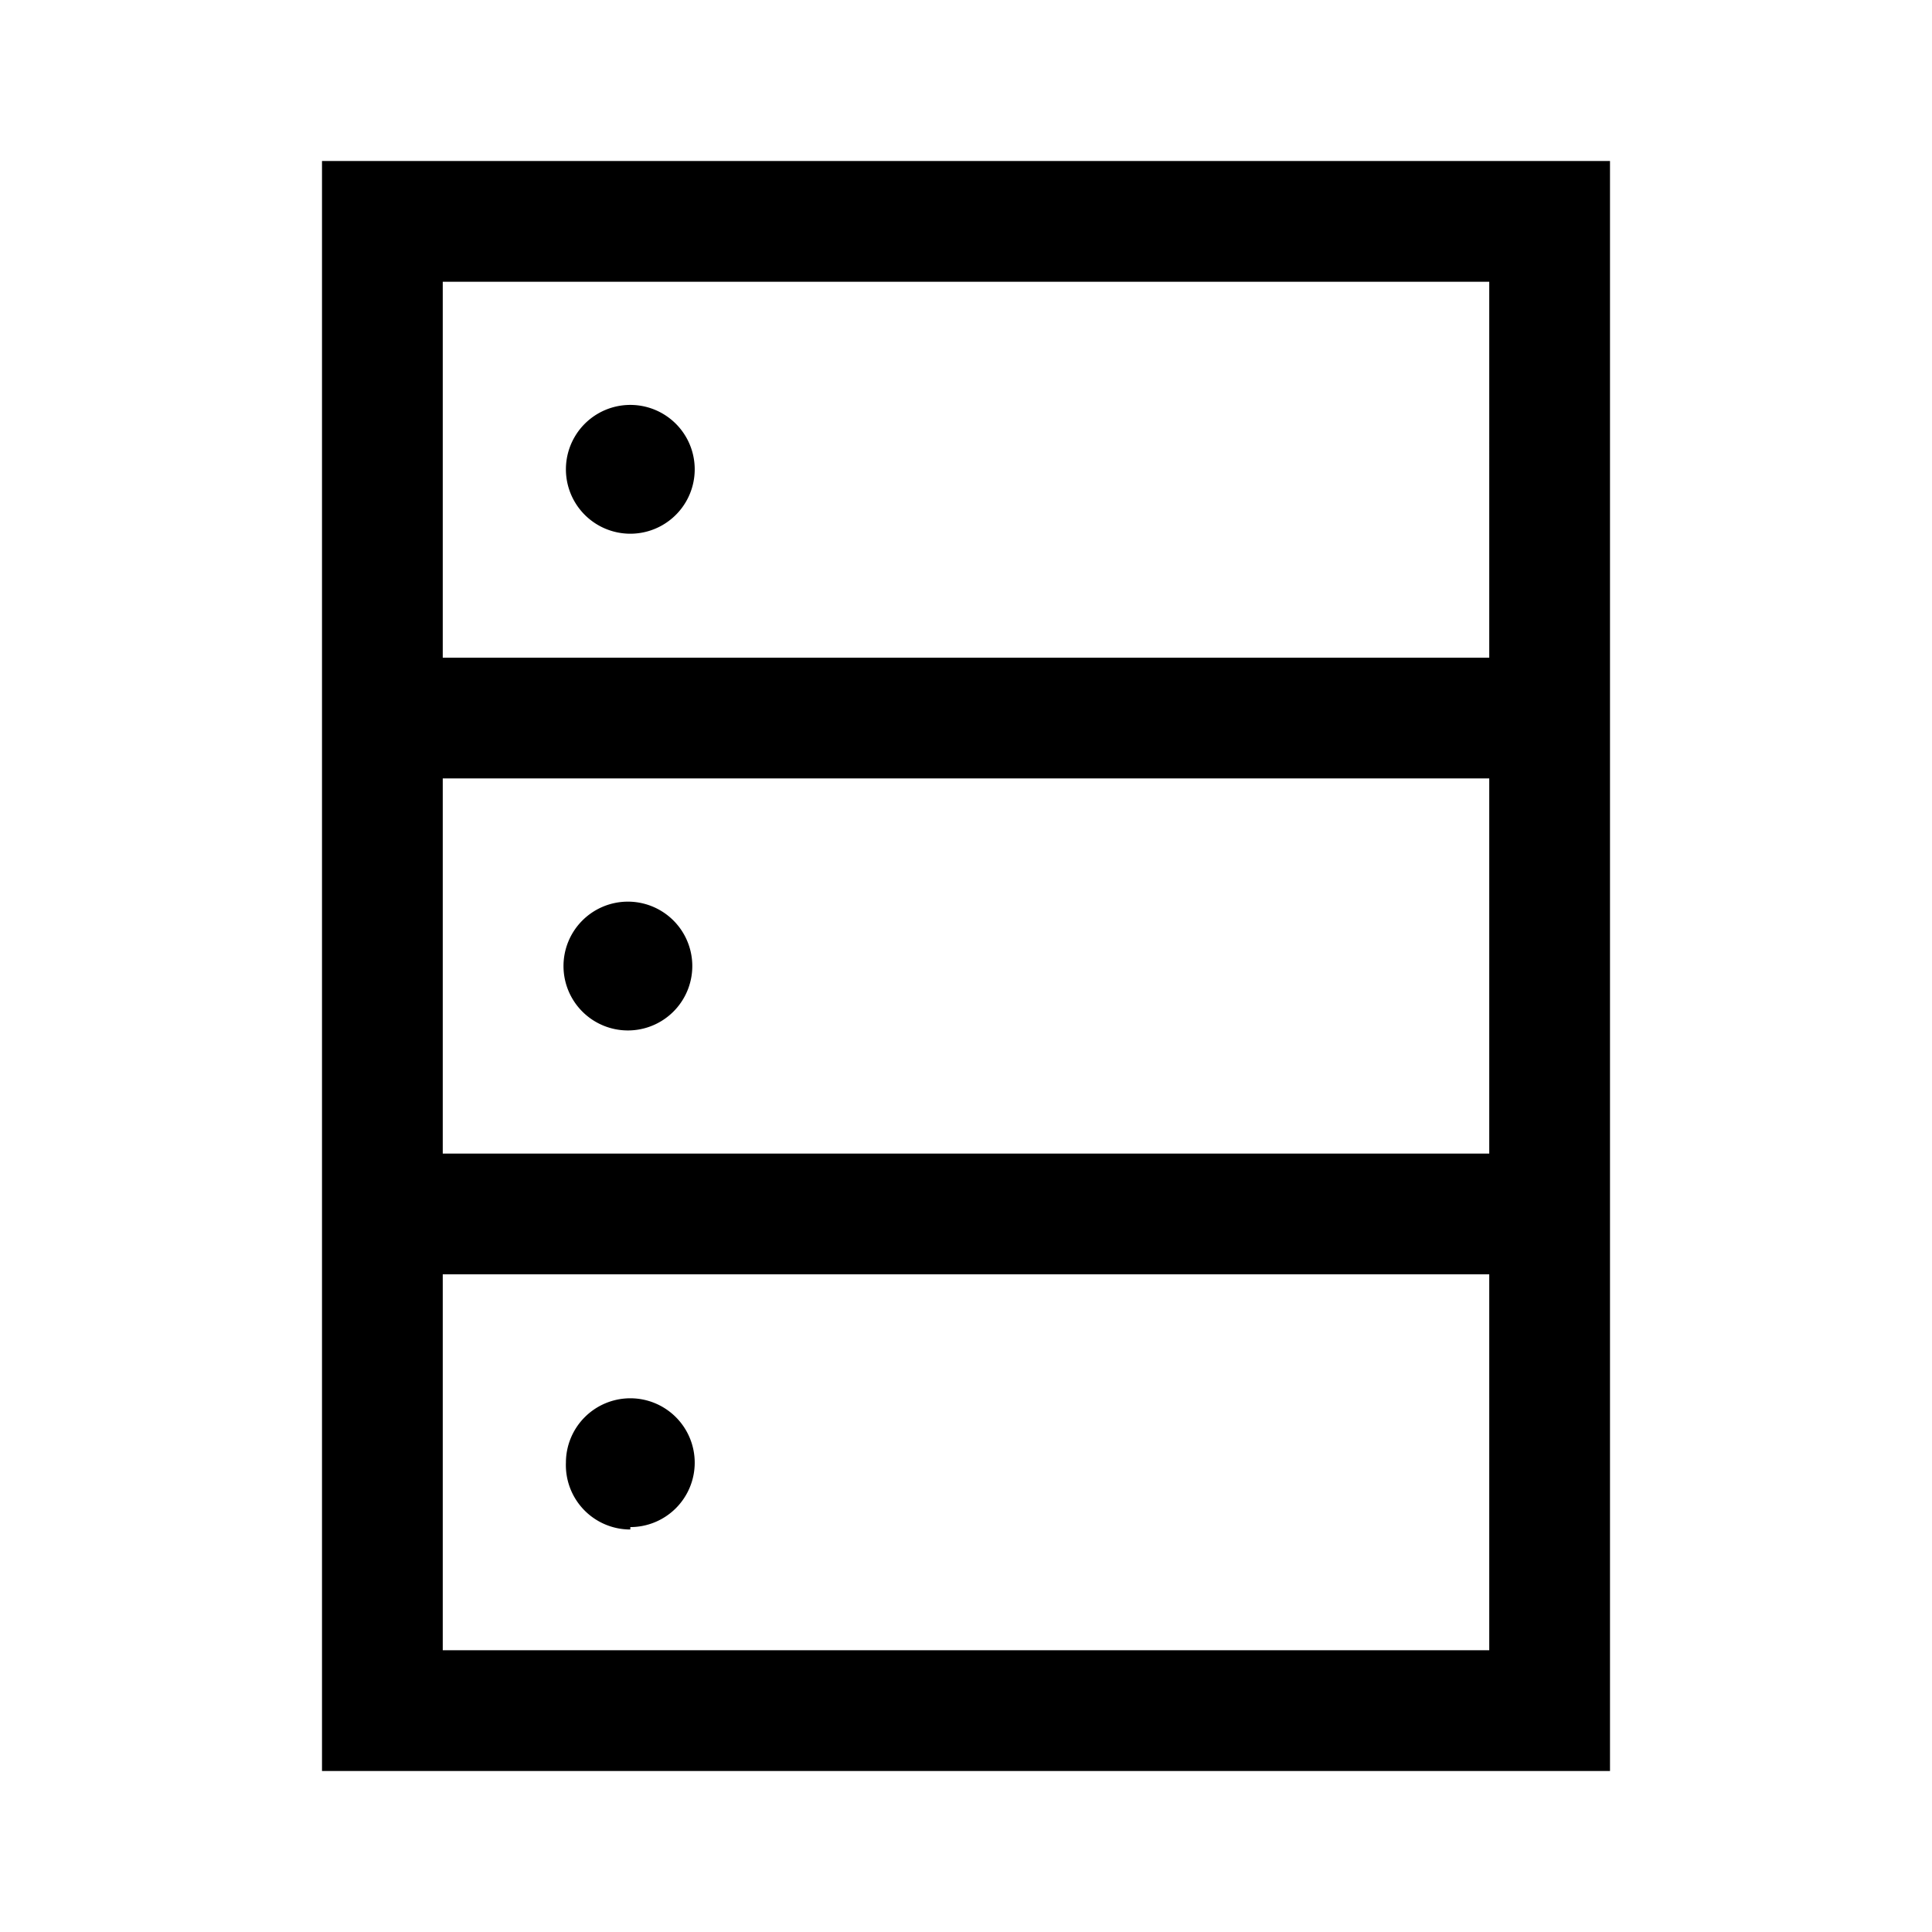 <svg id="Layer_1" data-name="Layer 1" xmlns="http://www.w3.org/2000/svg" viewBox="0 0 24 24"><title>iconoteka_storage__server_m_s</title><path d="M4,2V22H20V2ZM18.5,20.5H5.5V15.83h13Zm0-6.17H5.5V9.67h13Zm0-6.16H5.5V3.5h13ZM7.83,6.63a.8.8,0,0,0,0-1.6.8.8,0,0,0,0,1.6Zm0,6.17A.8.8,0,1,0,7,12,.8.8,0,0,0,7.83,12.8Zm0,6.17a.8.8,0,1,0-.8-.8A.8.8,0,0,0,7.83,19Z"/></svg>